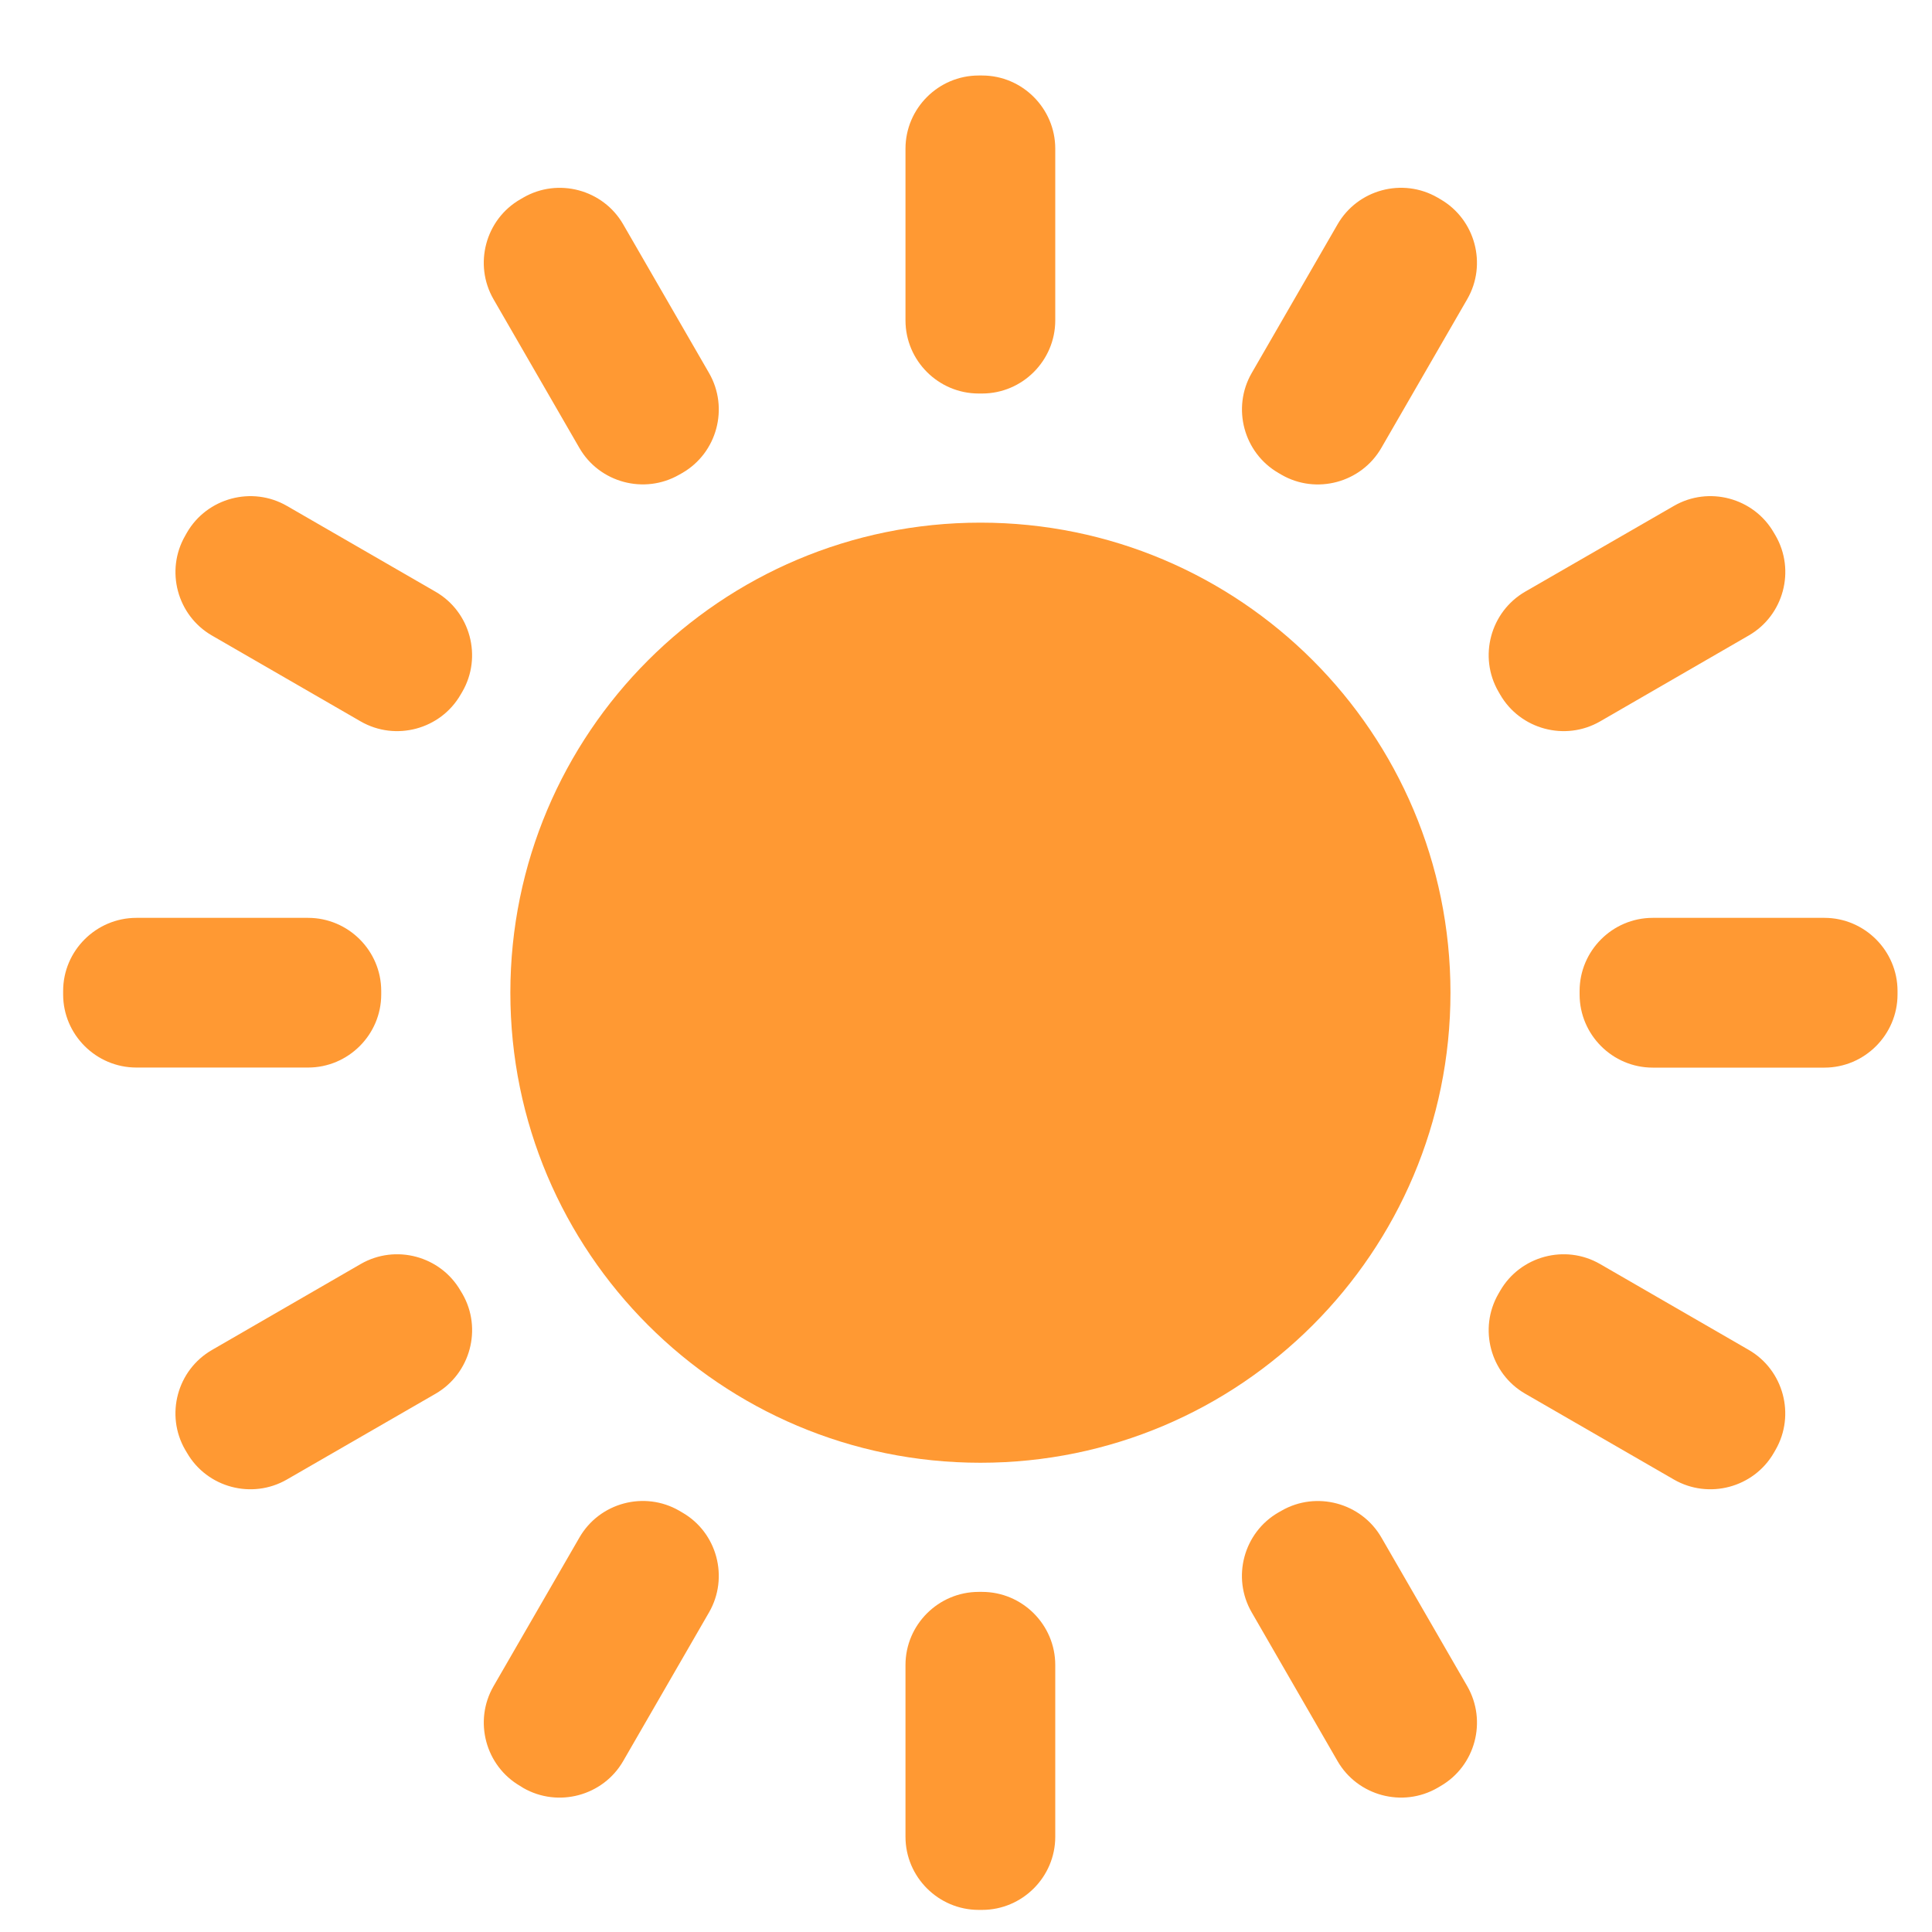 <svg width="25" height="25" viewBox="0 0 25 25" fill="none" xmlns="http://www.w3.org/2000/svg">
<path fill-rule="evenodd" clip-rule="evenodd" d="M6.604 12.846C6.604 16.205 9.327 18.928 12.687 18.928C16.046 18.928 18.769 16.205 18.769 12.846C18.769 9.487 16.046 6.763 12.687 6.763C9.327 6.763 6.604 9.487 6.604 12.846Z" fill="#FF9933"/>
<path fill-rule="evenodd" clip-rule="evenodd" d="M23.608 11.877H21.386C20.865 11.877 20.44 12.303 20.44 12.823V12.868C20.44 13.389 20.865 13.815 21.386 13.815H23.608C24.128 13.815 24.554 13.389 24.554 12.868V12.823C24.554 12.303 24.128 11.877 23.608 11.877Z" fill="#FF9933"/>
<path fill-rule="evenodd" clip-rule="evenodd" d="M4.933 12.868V12.823C4.933 12.302 4.507 11.877 3.986 11.877H1.765C1.244 11.877 0.817 12.302 0.817 12.823V12.868C0.817 13.389 1.244 13.814 1.765 13.814H3.986C4.507 13.814 4.933 13.389 4.933 12.868Z" fill="#FF9933"/>
<path fill-rule="evenodd" clip-rule="evenodd" d="M18.64 2.579L18.601 2.556C18.15 2.296 17.569 2.451 17.308 2.903L16.197 4.827C15.937 5.278 16.093 5.86 16.543 6.12L16.582 6.143C17.032 6.403 17.615 6.247 17.875 5.795L18.986 3.871C19.246 3.421 19.09 2.839 18.64 2.579Z" fill="#FF9933"/>
<path fill-rule="evenodd" clip-rule="evenodd" d="M8.829 19.572L8.79 19.549C8.339 19.288 7.758 19.444 7.498 19.895L6.386 21.82C6.126 22.271 6.282 22.852 6.733 23.112L6.771 23.136C7.222 23.395 7.804 23.239 8.064 22.788L9.175 20.864C9.435 20.413 9.28 19.831 8.829 19.572Z" fill="#FF9933"/>
<path fill-rule="evenodd" clip-rule="evenodd" d="M17.875 19.895C17.615 19.445 17.032 19.289 16.582 19.549L16.543 19.571C16.092 19.831 15.936 20.413 16.197 20.864L17.308 22.789C17.568 23.239 18.15 23.395 18.601 23.135L18.64 23.112C19.091 22.852 19.246 22.271 18.986 21.819L17.875 19.895Z" fill="#FF9933"/>
<path fill-rule="evenodd" clip-rule="evenodd" d="M7.497 5.796C7.757 6.247 8.339 6.402 8.79 6.142L8.829 6.12C9.28 5.86 9.435 5.278 9.175 4.827L8.064 2.903C7.804 2.452 7.222 2.296 6.771 2.557L6.733 2.579C6.281 2.839 6.126 3.421 6.386 3.872L7.497 5.796Z" fill="#FF9933"/>
<path fill-rule="evenodd" clip-rule="evenodd" d="M5.636 7.657L3.712 6.546C3.261 6.286 2.679 6.442 2.419 6.892L2.397 6.931C2.136 7.382 2.292 7.964 2.743 8.224L4.667 9.335C5.119 9.595 5.7 9.439 5.96 8.989L5.983 8.95C6.243 8.499 6.087 7.917 5.636 7.657Z" fill="#FF9933"/>
<path fill-rule="evenodd" clip-rule="evenodd" d="M22.629 17.468L20.704 16.356C20.254 16.096 19.672 16.252 19.412 16.703L19.39 16.741C19.129 17.192 19.285 17.774 19.735 18.034L21.66 19.145C22.111 19.405 22.693 19.25 22.953 18.8L22.976 18.76C23.235 18.309 23.079 17.728 22.629 17.468Z" fill="#FF9933"/>
<path fill-rule="evenodd" clip-rule="evenodd" d="M5.96 16.703C5.7 16.252 5.119 16.096 4.668 16.356L2.744 17.468C2.292 17.728 2.136 18.309 2.396 18.76L2.42 18.8C2.68 19.25 3.261 19.405 3.712 19.145L5.636 18.035C6.087 17.774 6.244 17.192 5.983 16.741L5.96 16.703Z" fill="#FF9933"/>
<path fill-rule="evenodd" clip-rule="evenodd" d="M19.412 8.988C19.672 9.439 20.254 9.595 20.705 9.335L22.629 8.223C23.08 7.963 23.236 7.382 22.976 6.931L22.953 6.892C22.693 6.441 22.111 6.286 21.661 6.546L19.736 7.656C19.285 7.917 19.129 8.499 19.39 8.95L19.412 8.988Z" fill="#FF9933"/>
<path fill-rule="evenodd" clip-rule="evenodd" d="M12.664 5.092H12.709C13.229 5.092 13.655 4.667 13.655 4.146V1.924C13.655 1.403 13.229 0.977 12.709 0.977H12.664C12.143 0.977 11.717 1.403 11.717 1.924V4.146C11.717 4.667 12.143 5.092 12.664 5.092Z" fill="#FF9933"/>
<path fill-rule="evenodd" clip-rule="evenodd" d="M12.708 20.599H12.664C12.143 20.599 11.717 21.024 11.717 21.545V23.768C11.717 24.288 12.143 24.714 12.664 24.714H12.708C13.229 24.714 13.655 24.288 13.655 23.768V21.545C13.655 21.024 13.229 20.599 12.708 20.599Z" fill="#FF9933"/>
</svg>
